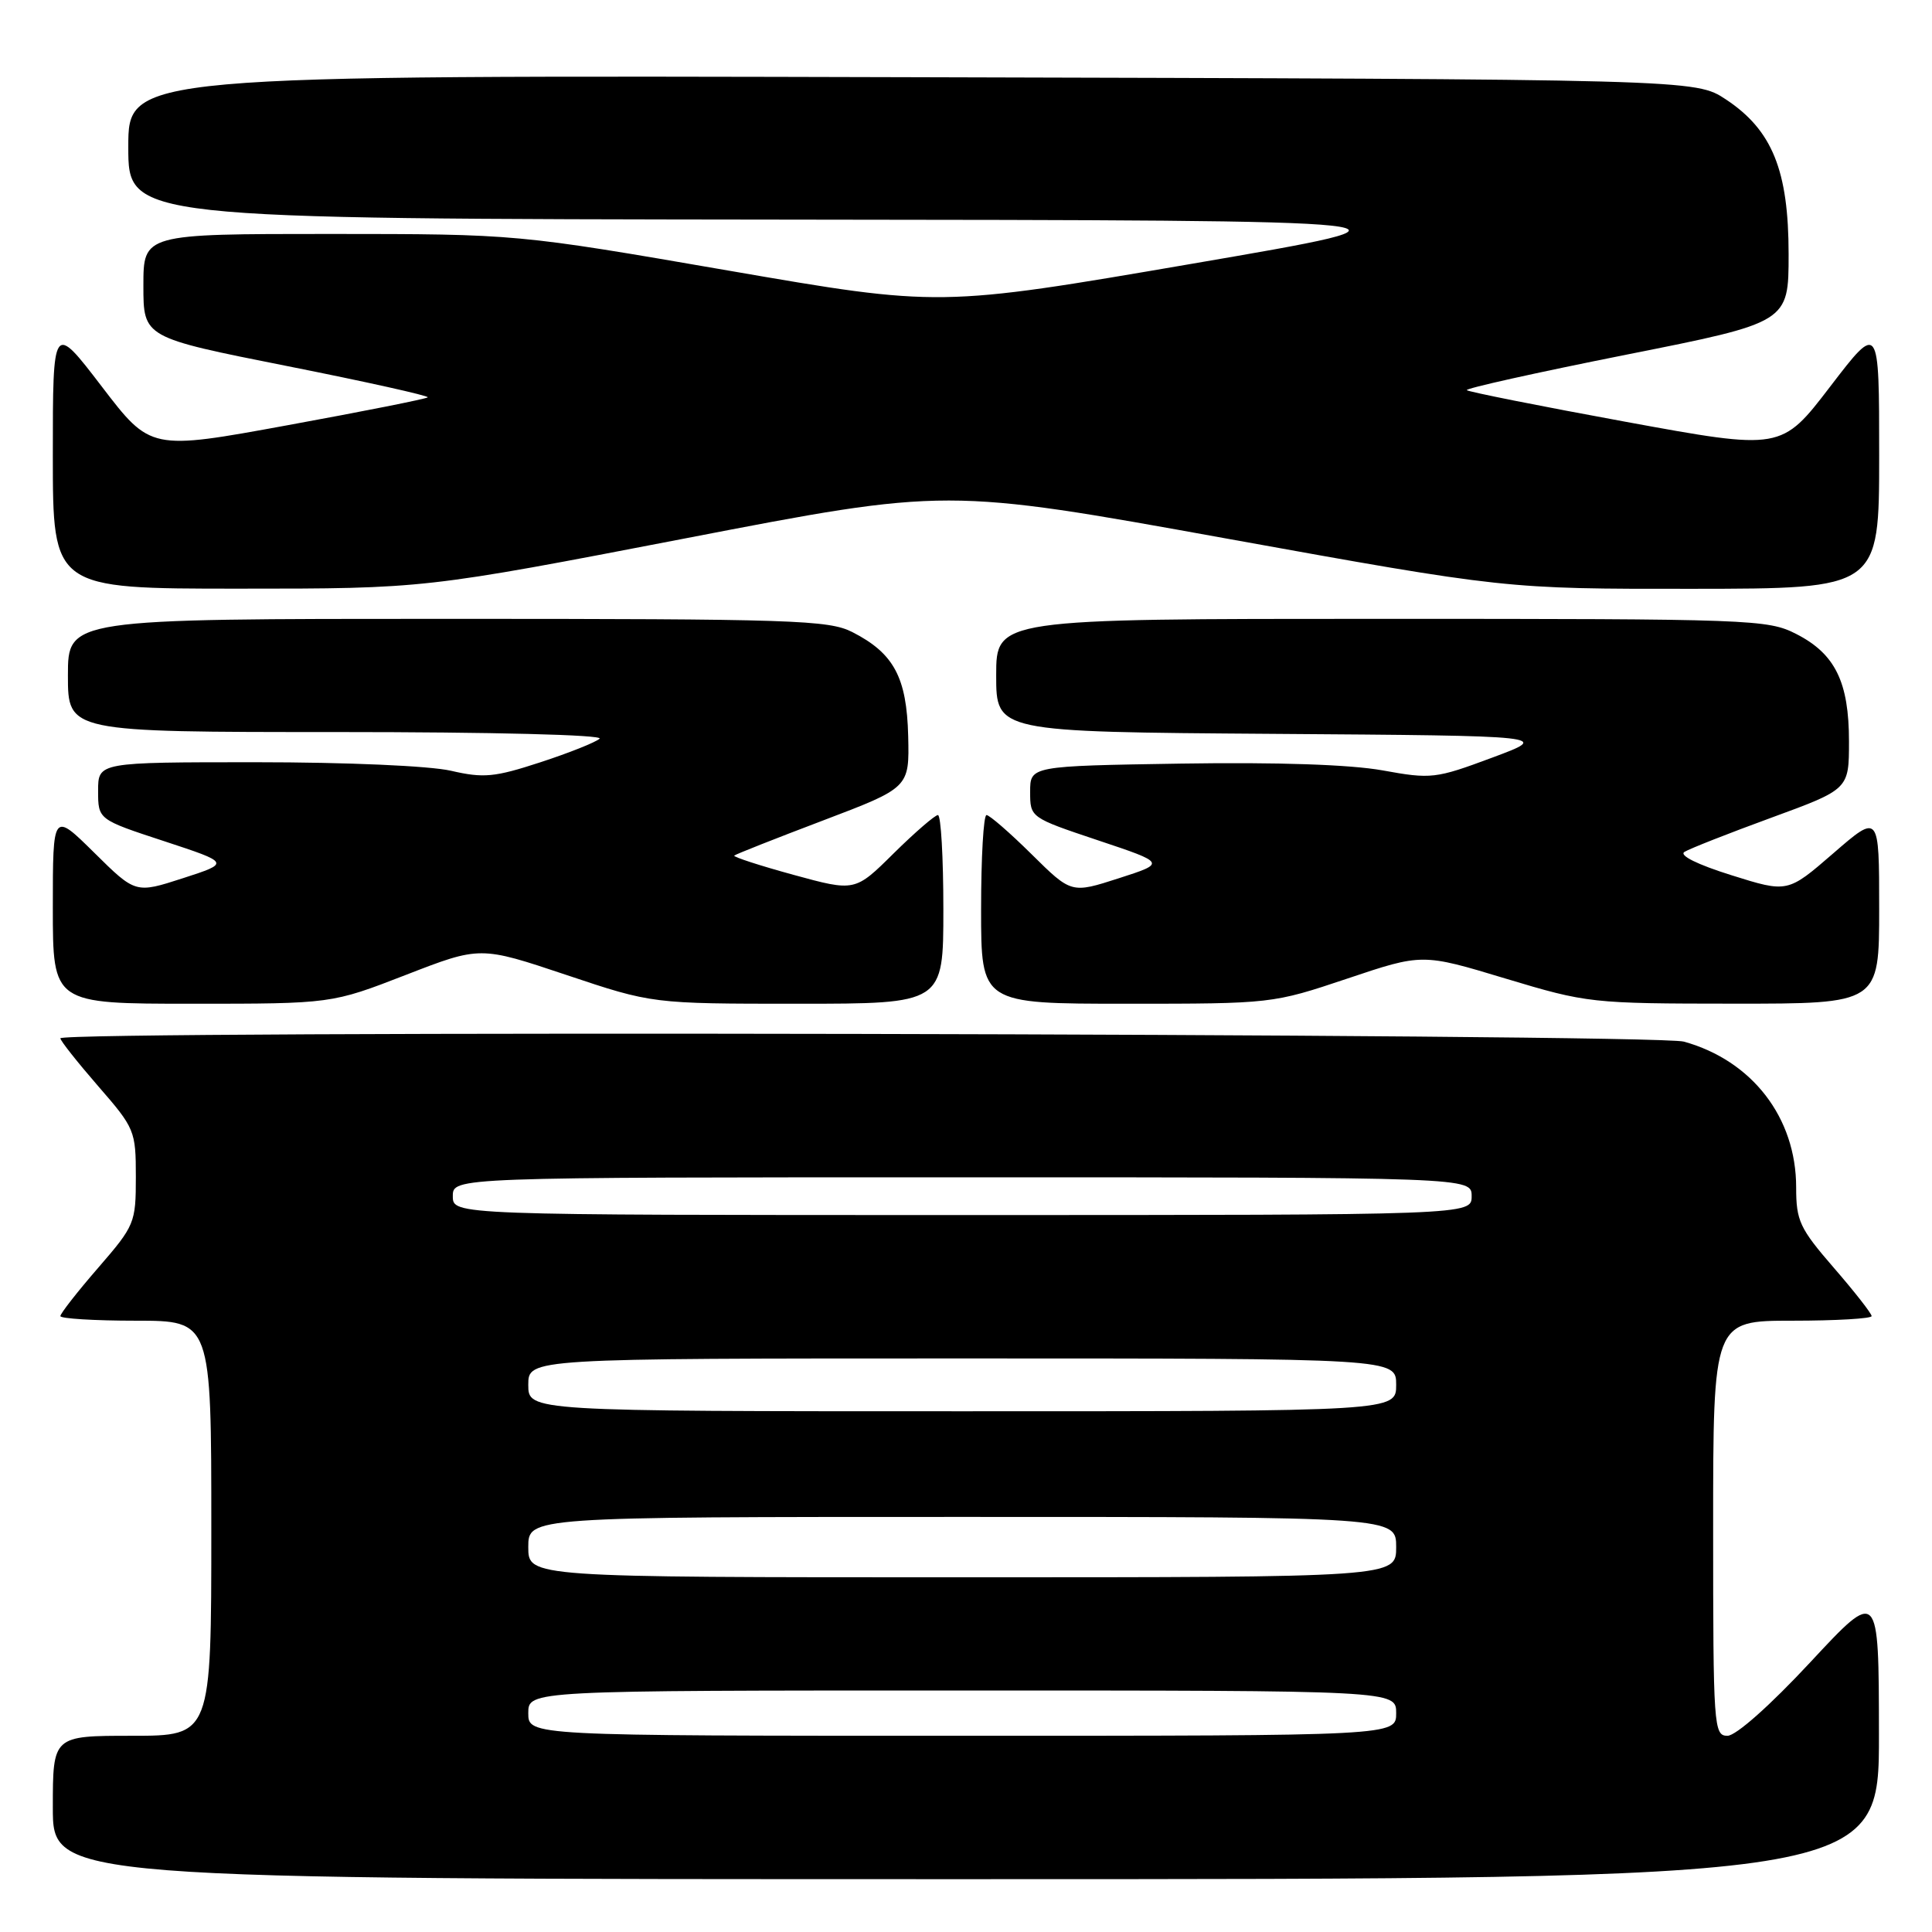 <?xml version="1.0" encoding="UTF-8" standalone="no"?>
<!DOCTYPE svg PUBLIC "-//W3C//DTD SVG 1.1//EN" "http://www.w3.org/Graphics/SVG/1.1/DTD/svg11.dtd" >
<svg xmlns="http://www.w3.org/2000/svg" xmlns:xlink="http://www.w3.org/1999/xlink" version="1.1" viewBox="0 0 256 256">
 <g >
 <path fill="currentColor"
d=" M 248.97 229.75 C 248.95 210.50 248.95 210.50 239.88 220.25 C 234.54 225.99 230.02 230.00 228.90 230.00 C 227.08 230.00 227.00 228.87 227.00 202.50 C 227.00 175.00 227.00 175.00 237.50 175.00 C 243.28 175.00 248.00 174.72 248.00 174.39 C 248.00 174.05 245.75 171.17 243.00 168.00 C 238.46 162.76 238.00 161.77 238.00 157.33 C 238.00 148.09 232.17 140.53 223.12 138.02 C 219.26 136.95 8.00 136.52 8.00 137.58 C 8.00 137.90 10.25 140.74 13.00 143.91 C 17.86 149.49 18.00 149.83 18.00 155.94 C 18.00 162.05 17.86 162.39 13.00 168.00 C 10.25 171.17 8.00 174.05 8.00 174.39 C 8.00 174.72 12.50 175.00 18.00 175.00 C 28.00 175.00 28.00 175.00 28.00 202.50 C 28.00 230.00 28.00 230.00 17.50 230.00 C 7.00 230.00 7.00 230.00 7.00 239.50 C 7.00 249.00 7.00 249.00 128.00 249.00 C 249.00 249.00 249.00 249.00 248.97 229.75 Z  M 53.78 129.18 C 63.62 125.36 63.62 125.36 75.03 129.18 C 86.43 133.00 86.43 133.00 105.72 133.00 C 125.00 133.00 125.00 133.00 125.00 120.50 C 125.00 113.62 124.68 108.00 124.28 108.00 C 123.89 108.00 121.25 110.28 118.42 113.07 C 113.29 118.15 113.29 118.15 105.14 115.92 C 100.65 114.69 97.12 113.54 97.29 113.37 C 97.46 113.20 102.75 111.11 109.05 108.72 C 120.50 104.37 120.50 104.37 120.34 97.54 C 120.15 89.74 118.44 86.56 112.93 83.75 C 109.80 82.16 105.11 82.00 59.25 82.00 C 9.00 82.00 9.00 82.00 9.00 89.50 C 9.00 97.00 9.00 97.00 44.70 97.00 C 65.19 97.00 80.00 97.37 79.45 97.88 C 78.93 98.36 75.39 99.77 71.59 101.01 C 65.53 102.99 64.08 103.13 59.76 102.13 C 56.93 101.48 45.97 101.00 33.92 101.00 C 13.00 101.00 13.00 101.00 13.00 104.79 C 13.00 108.59 13.00 108.59 21.75 111.46 C 30.50 114.34 30.50 114.34 24.23 116.37 C 17.96 118.40 17.96 118.40 12.48 112.98 C 7.00 107.57 7.00 107.57 7.00 120.28 C 7.00 133.00 7.00 133.00 25.47 133.00 C 43.93 133.00 43.93 133.00 53.78 129.18 Z  M 178.52 129.67 C 188.46 126.33 188.46 126.33 199.48 129.66 C 210.31 132.92 210.84 132.98 229.75 132.99 C 249.00 133.00 249.00 133.00 249.00 120.40 C 249.00 107.80 249.00 107.80 242.93 113.06 C 236.87 118.31 236.87 118.31 229.42 115.97 C 224.92 114.56 222.45 113.34 223.20 112.88 C 223.87 112.46 229.05 110.42 234.71 108.35 C 245.00 104.58 245.00 104.58 245.00 98.24 C 245.00 90.37 243.17 86.64 238.02 84.01 C 234.23 82.07 232.19 82.00 183.04 82.00 C 132.00 82.00 132.00 82.00 132.00 89.49 C 132.00 96.98 132.00 96.98 168.75 97.24 C 205.50 97.50 205.50 97.50 197.70 100.40 C 190.21 103.19 189.64 103.25 183.20 102.08 C 178.92 101.31 169.27 100.98 156.50 101.18 C 136.50 101.50 136.50 101.50 136.50 104.92 C 136.50 108.33 136.51 108.34 145.50 111.35 C 154.50 114.36 154.50 114.36 148.23 116.38 C 141.96 118.40 141.96 118.40 136.70 113.20 C 133.81 110.34 131.11 108.00 130.72 108.00 C 130.32 108.00 130.00 113.62 130.00 120.50 C 130.00 133.00 130.00 133.00 149.29 133.00 C 168.49 133.00 168.62 132.99 178.52 129.67 Z  M 90.85 71.33 C 125.42 64.65 125.42 64.65 162.46 71.35 C 199.50 78.04 199.50 78.04 224.25 78.02 C 249.00 78.00 249.00 78.00 249.00 60.37 C 249.00 42.75 249.00 42.75 242.52 51.21 C 236.04 59.67 236.04 59.67 215.41 55.89 C 204.06 53.81 194.59 51.92 194.36 51.70 C 194.14 51.47 203.64 49.36 215.48 47.00 C 237.00 42.72 237.00 42.72 237.00 33.68 C 237.00 22.59 234.83 17.24 228.70 13.18 C 224.65 10.50 224.65 10.50 120.82 10.23 C 17.00 9.96 17.00 9.96 17.00 19.48 C 17.00 29.00 17.00 29.00 104.25 29.10 C 191.50 29.19 191.50 29.19 158.00 34.94 C 124.50 40.69 124.50 40.69 96.50 35.85 C 68.50 31.01 68.50 31.01 43.75 31.00 C 19.00 31.00 19.00 31.00 19.00 37.86 C 19.00 44.72 19.00 44.72 38.02 48.50 C 48.49 50.58 56.88 52.45 56.68 52.65 C 56.48 52.85 48.14 54.51 38.13 56.34 C 19.95 59.67 19.95 59.67 13.48 51.21 C 7.00 42.75 7.00 42.75 7.00 60.37 C 7.00 78.00 7.00 78.00 31.63 78.00 C 56.27 78.00 56.27 78.00 90.85 71.33 Z  M 70.00 227.00 C 70.00 224.00 70.00 224.00 127.50 224.00 C 185.00 224.00 185.00 224.00 185.00 227.00 C 185.00 230.00 185.00 230.00 127.50 230.00 C 70.00 230.00 70.00 230.00 70.00 227.00 Z  M 70.00 205.00 C 70.00 201.00 70.00 201.00 127.50 201.00 C 185.00 201.00 185.00 201.00 185.00 205.00 C 185.00 209.00 185.00 209.00 127.50 209.00 C 70.00 209.00 70.00 209.00 70.00 205.00 Z  M 70.00 183.50 C 70.00 180.00 70.00 180.00 127.50 180.00 C 185.00 180.00 185.00 180.00 185.00 183.50 C 185.00 187.00 185.00 187.00 127.50 187.00 C 70.00 187.00 70.00 187.00 70.00 183.50 Z  M 60.00 158.50 C 60.00 156.00 60.00 156.00 127.50 156.00 C 195.00 156.00 195.00 156.00 195.00 158.50 C 195.00 161.00 195.00 161.00 127.50 161.00 C 60.00 161.00 60.00 161.00 60.00 158.50 Z "/>
</g>
</svg>